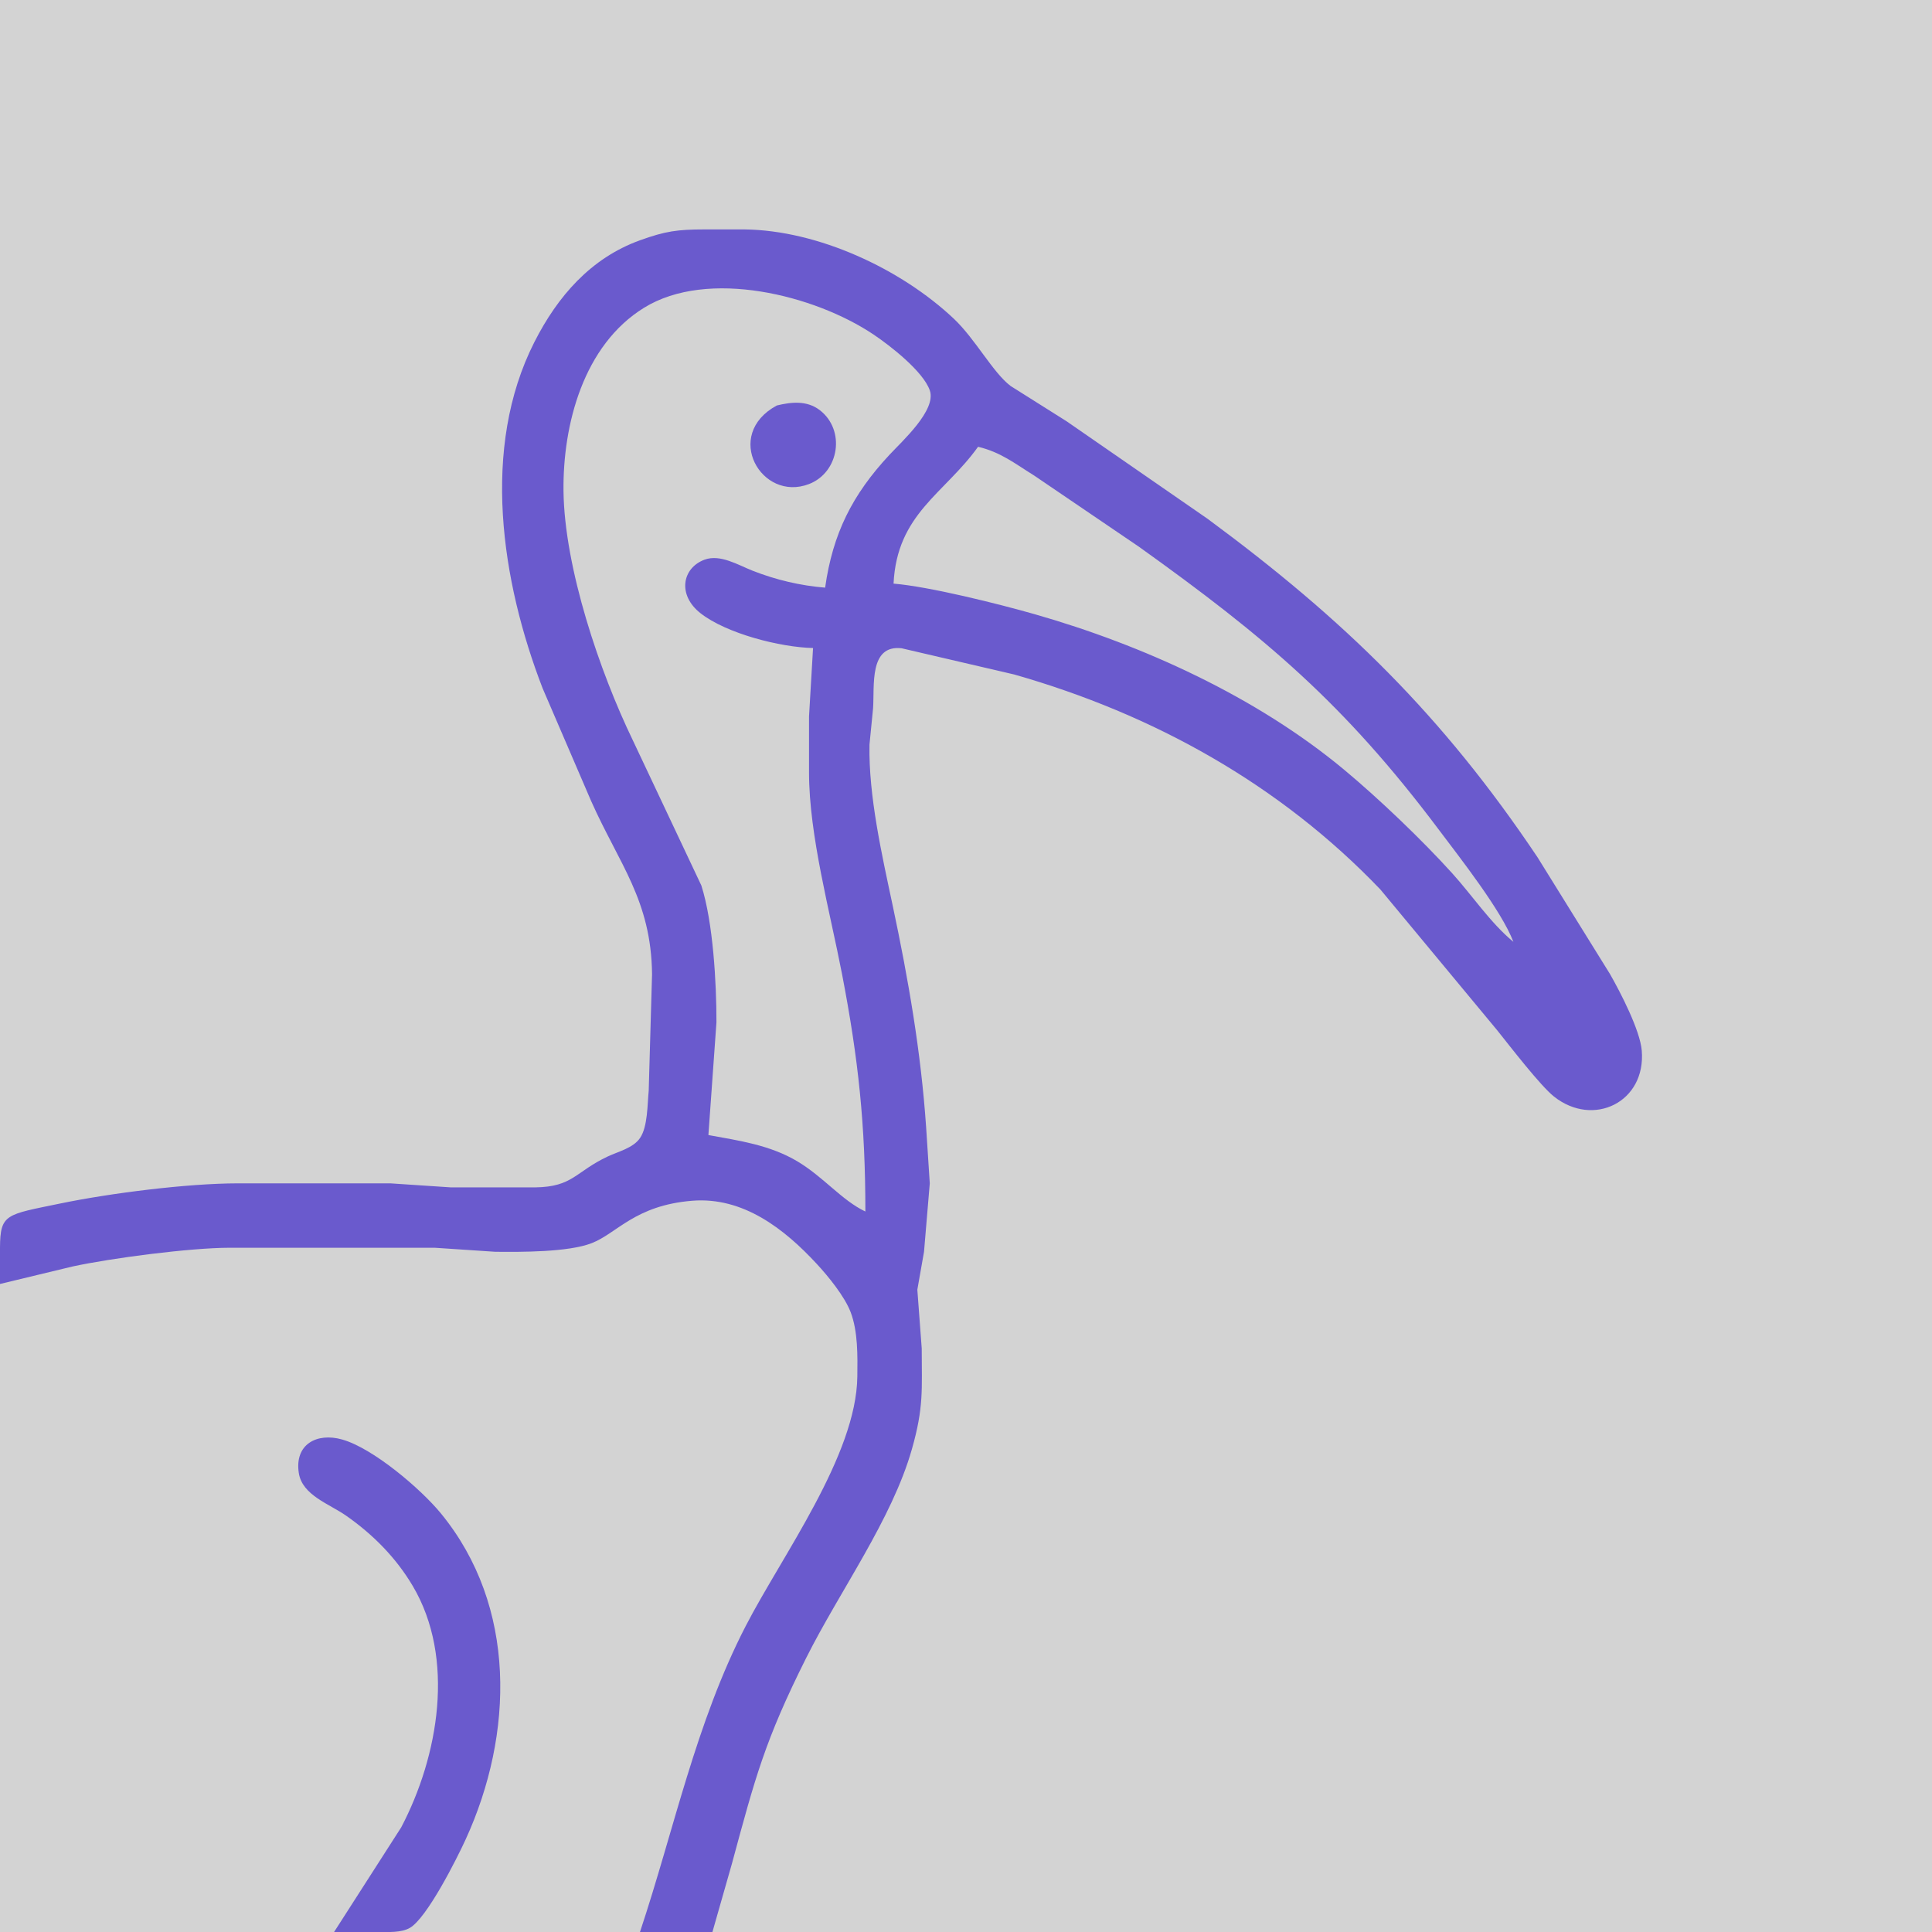 <?xml version="1.0" encoding="UTF-8" standalone="no"?>
<!DOCTYPE svg PUBLIC "-//W3C//DTD SVG 20010904//EN"
              "http://www.w3.org/TR/2001/REC-SVG-20010904/DTD/svg10.dtd">

<svg xmlns="http://www.w3.org/2000/svg"
     viewBox="0 0 480 480">
  <rect x="0" y="0" width="480" height="480" fill="lightgrey" />
  <path id="Selection"
        fill='slateblue'
        d="M 0.00,319.00
           C 0.00,319.00 18.00,314.66 18.00,314.66
             27.69,312.56 47.23,310.02 57.00,310.00
             57.00,310.00 108.00,310.00 108.00,310.00
             108.00,310.00 123.00,311.00 123.00,311.00
             129.42,311.07 141.17,311.12 147.00,308.86
             153.30,306.41 157.77,299.46 172.00,298.32
             184.64,297.32 194.84,305.29 202.91,314.00
             205.77,317.08 209.85,322.09 211.34,326.00
             213.18,330.83 213.06,336.89 213.00,342.00
             212.77,361.59 194.33,386.42 185.26,404.00
             172.86,428.04 167.49,454.52 159.00,480.00
             159.00,480.00 177.00,480.00 177.00,480.00
             177.00,480.00 181.85,463.00 181.85,463.00
             187.66,441.50 190.06,432.36 200.25,412.00
             208.60,395.31 221.60,377.53 226.57,360.00
             229.51,349.64 229.02,345.41 229.00,335.00
             229.00,335.00 227.91,320.42 227.91,320.42
             227.91,320.42 229.57,311.00 229.57,311.00
             229.57,311.00 231.00,294.00 231.00,294.00
             231.00,294.00 230.09,280.00 230.09,280.00
             228.81,261.34 225.68,243.30 221.79,225.00
             219.14,212.53 215.77,197.75 216.02,185.00
             216.02,185.00 216.91,176.00 216.91,176.00
             217.30,170.38 215.87,160.15 224.00,161.06
             224.00,161.06 252.00,167.58 252.00,167.58
             286.59,177.45 317.96,194.86 342.96,221.00
             342.96,221.00 372.00,256.00 372.00,256.00
             375.09,259.86 382.71,269.77 386.09,272.44
             395.86,280.19 408.97,273.83 407.89,261.00
             407.47,255.96 402.58,246.52 400.00,242.00
             400.00,242.00 382.00,213.00 382.00,213.00
             358.39,177.76 333.96,153.93 300.00,128.88
             300.00,128.88 265.00,104.67 265.00,104.67
             265.00,104.67 251.10,95.91 251.10,95.91
             246.70,92.60 242.33,84.23 236.96,79.17
             223.81,66.78 203.26,57.22 185.00,57.00
             185.00,57.00 175.00,57.00 175.00,57.00
             168.35,57.01 165.35,57.41 159.00,59.70
             146.75,64.12 138.51,73.66 132.76,85.00
             119.43,111.27 124.55,144.43 134.81,171.00
             134.81,171.00 146.86,199.00 146.86,199.00
             153.87,214.74 161.78,223.67 162.00,242.00
             162.00,242.00 161.17,271.00 161.17,271.00
             160.83,274.37 160.95,279.88 159.02,282.73
             157.31,285.23 153.67,286.07 151.00,287.32
             142.90,291.13 142.37,294.87 133.00,295.00
             133.00,295.00 112.00,295.00 112.00,295.00
             112.00,295.00 97.00,294.00 97.00,294.00
             97.00,294.00 59.00,294.00 59.00,294.00
             46.48,294.02 27.37,296.44 15.00,299.00
             1.48,301.80 0.06,301.52 0.00,310.00
             0.00,310.00 0.00,319.00 0.00,319.00 Z
           M 205.00,146.00
           C 198.83,145.50 192.76,144.06 187.00,141.80
             183.38,140.37 178.92,137.61 175.04,139.05
             169.47,141.12 168.25,147.82 174.06,152.37
             180.50,157.41 193.85,160.82 202.00,161.00
             202.00,161.00 201.00,178.00 201.00,178.00
             201.00,178.00 201.00,192.00 201.00,192.00
             201.02,207.57 206.21,226.53 209.20,242.00
             213.28,263.17 215.00,279.45 215.00,301.00
             209.13,298.22 204.61,292.39 198.00,288.47
             191.21,284.46 183.61,283.39 176.00,282.00
             176.00,282.00 178.00,254.00 178.00,254.00
             178.02,244.28 177.17,229.14 174.25,220.00
             174.25,220.00 157.26,184.00 157.26,184.00
             148.98,166.90 140.23,141.05 140.00,122.00
             139.81,105.43 144.98,85.75 160.00,76.47
             175.88,66.65 202.39,73.30 217.00,83.09
             221.16,85.88 229.37,92.26 231.01,97.00
             232.70,101.89 224.16,109.58 220.98,113.00
             211.76,122.89 206.90,132.54 205.00,146.00 Z
           M 193.00,100.74
           C 179.52,108.02 189.17,124.83 201.00,120.26
             208.55,117.34 210.11,106.83 203.66,101.89
             200.48,99.46 196.62,99.86 193.00,100.74 Z
           M 376.00,234.00
           C 370.29,229.29 365.83,222.53 360.83,217.00
             353.32,208.69 342.63,198.47 334.00,191.28
             312.27,173.18 284.09,160.31 257.00,152.58
             248.09,150.04 230.90,145.73 222.00,145.00
             222.85,127.62 234.63,122.70 243.00,111.00
             248.69,112.36 252.11,115.16 257.00,118.19
             257.00,118.19 283.00,135.86 283.00,135.86
             314.40,158.32 333.96,174.83 357.37,206.00
             362.68,213.07 373.01,226.18 376.00,234.00 Z
           M 83.00,480.00
           C 83.00,480.00 94.00,480.00 94.00,480.00
             96.44,480.00 99.66,480.21 101.82,478.98
             106.05,476.57 113.46,461.88 115.69,457.00
             127.68,430.83 128.46,399.08 109.54,376.00
             104.53,369.89 92.68,359.80 85.00,357.64
             78.72,355.86 73.13,358.84 74.24,365.98
             75.10,371.50 81.79,373.62 86.00,376.57
             92.67,381.24 98.36,386.97 102.53,394.00
             113.20,411.99 108.96,436.32 99.68,454.00
             99.68,454.00 83.00,480.00 83.00,480.00 Z" />
</svg>
